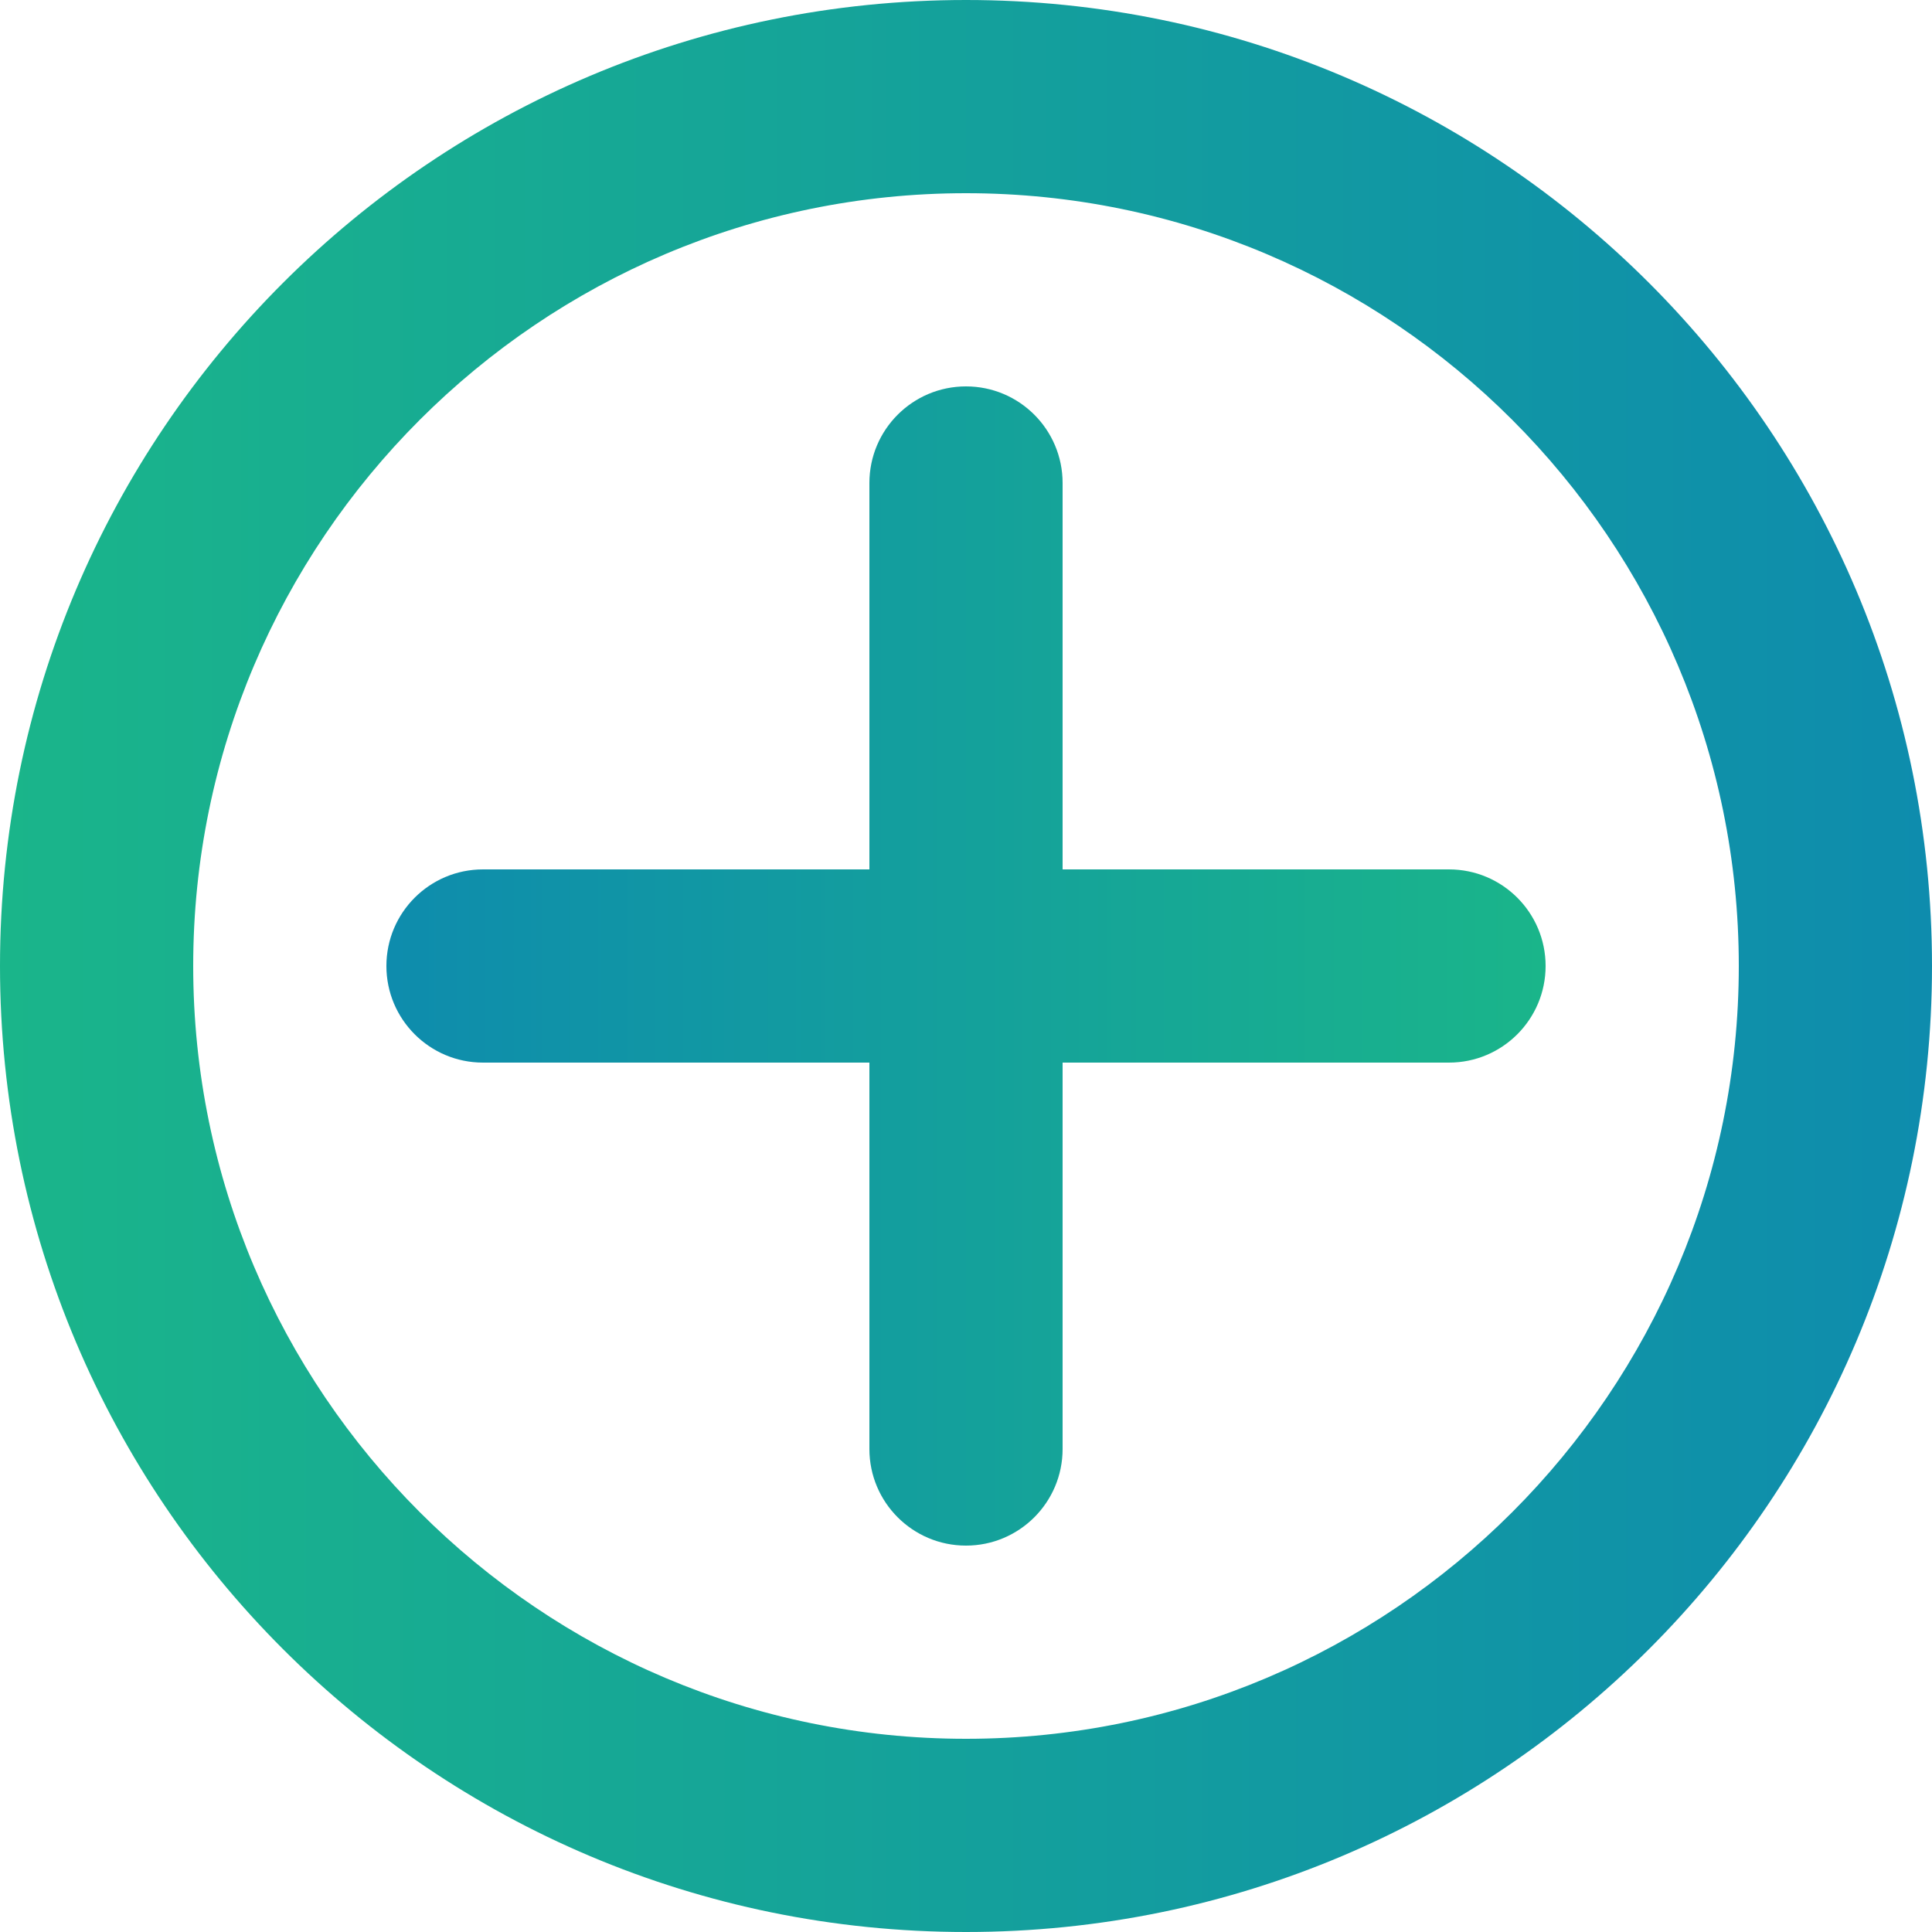 <?xml version="1.0" encoding="UTF-8"?>
<svg id="Livello_1" data-name="Livello 1" xmlns="http://www.w3.org/2000/svg" xmlns:xlink="http://www.w3.org/1999/xlink" viewBox="0 0 100 100">
  <defs>
    <style>
      .cls-1 {
        fill: url(#Nuovo_campione_sfumatura_1);
      }

      .cls-1, .cls-2 {
        stroke-width: 0px;
      }

      .cls-2 {
        fill: url(#Nuovo_campione_sfumatura_1-2);
      }
    </style>
    <linearGradient id="Nuovo_campione_sfumatura_1" data-name="Nuovo campione sfumatura 1" x1="0" y1="50" x2="100" y2="50" gradientUnits="userSpaceOnUse">
      <stop offset="0" stop-color="#1ab58a"/>
      <stop offset="1" stop-color="#0e8cad"/>
    </linearGradient>
    <linearGradient id="Nuovo_campione_sfumatura_1-2" data-name="Nuovo campione sfumatura 1" x1="20" x2="80" gradientTransform="translate(100 100) rotate(-180)" xlink:href="#Nuovo_campione_sfumatura_1"/>
  </defs>
  <path class="cls-1" d="M50,10c22.056,0,40,17.944,40,40s-17.944,40-40,40S10,72.056,10,50,27.944,10,50,10M50,0C22.386,0,0,22.386,0,50c0,27.614,22.386,50,50,50,27.614,0,50-22.386,50-50C100,22.386,77.614,0,50,0h0Z"/>
  <path class="cls-2" d="M25,55h20v20c0,2.761,2.238,5,5,5,2.761,0,5-2.239,5-5v-20h20c2.761,0,5-2.239,5-5,0-2.762-2.239-5-5-5h-20v-20c0-2.762-2.239-5-5-5-2.762,0-5,2.238-5,5v20h-20c-2.762,0-5,2.238-5,5,0,2.761,2.238,5,5,5Z"/>
</svg>